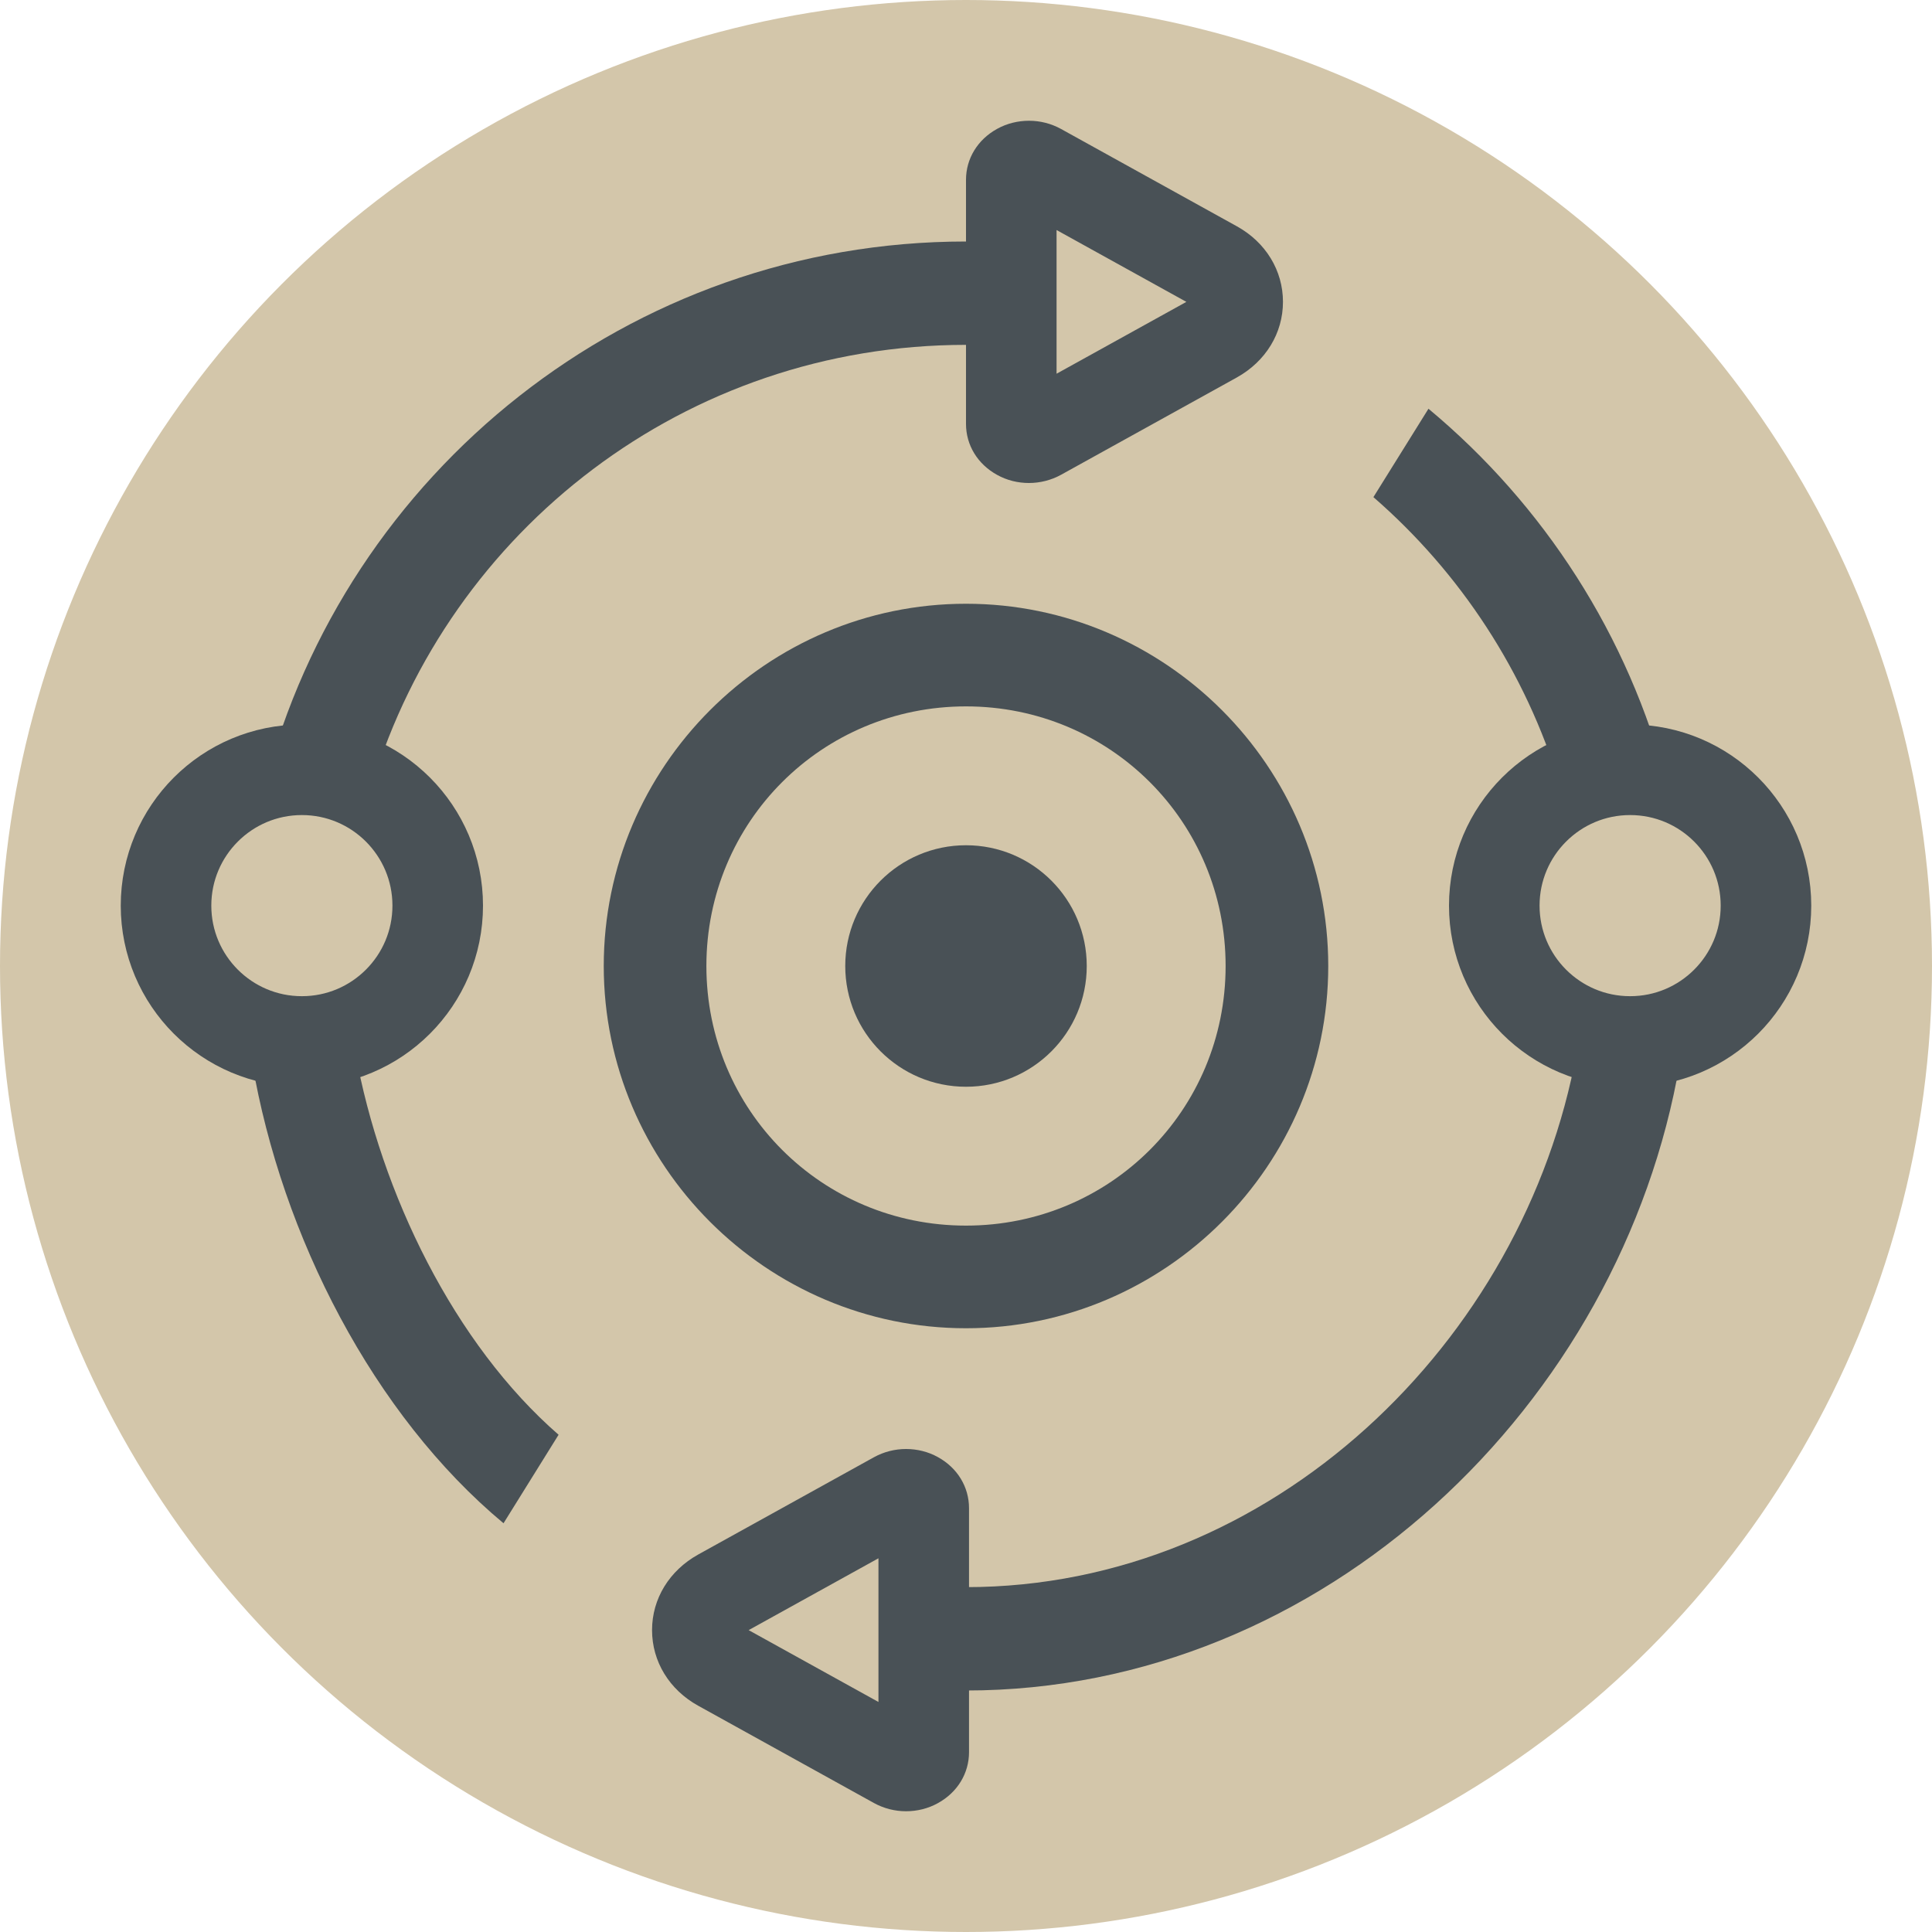 <svg xmlns="http://www.w3.org/2000/svg" width="16" height="16" version="1.1">
 <circle style="fill:#d3c6aa" cx="8" cy="8" r="8"/>
 <path style="fill:#495156" d="M 8 5 C 6.349 5 5 6.349 5 8 C 5 9.651 6.349 11 8 11 C 9.651 11 11 9.651 11 8 C 11 6.349 9.651 5 8 5 z M 8 5.85 C 9.194 5.85 10.15 6.806 10.15 8 C 10.15 9.194 9.194 10.15 8 10.15 C 6.806 10.15 5.85 9.194 5.85 8 C 5.85 6.806 6.806 5.85 8 5.85 z"/>
 <path style="fill:#495156" d="M 8,2 C 5.209,2 2.86,3.915 2.193,6.499 H 3.082 C 3.723,4.389 5.677,2.856 8,2.856 Z m 3.83,1.385 -0.456,0.732 c 0.719,0.625 1.26,1.446 1.544,2.382 h 0.889 C 13.488,5.263 12.784,4.179 11.83,3.385 Z M 2.942,8.712 C 2.786,8.802 2.61,8.852 2.429,8.856 2.313,8.855 2.198,8.837 2.088,8.799 2.334,10.238 3.093,11.718 4.17,12.615 L 4.626,11.882 C 3.764,11.132 3.154,9.885 2.942,8.712 Z m 10.116,0 C 12.623,11.113 10.529,13.144 8,13.144 V 14 c 2.963,0 5.429,-2.373 5.912,-5.201 -0.11,0.038 -0.225,0.056 -0.341,0.057 -0.181,-0.004 -0.357,-0.054 -0.513,-0.144 z"/>
 <circle style="fill:none;stroke:#495156;stroke-width:0.75;stroke-linecap:round;stroke-linejoin:round" cx="2.5" cy="7.5" r="1.125"/>
 <circle style="fill:none;stroke:#495156;stroke-width:0.75;stroke-linecap:round;stroke-linejoin:round" cx="13.5" cy="7.5" r="1.125"/>
 <circle style="fill:#495156" cx="8" cy="8" r="1"/>
 <path style="fill:#495156" d="M 8.522,1 C 8.431,1 8.339,1.022 8.258,1.067 8.096,1.156 8,1.314 8,1.489 V 2.26 2.761 3.511 C 8,3.686 8.096,3.844 8.258,3.933 8.339,3.978 8.43,4 8.521,4 8.613,4 8.705,3.977 8.787,3.932 L 10.243,3.126 c 0.239,-0.133 0.382,-0.367 0.382,-0.626 0,-0.26 -0.143,-0.494 -0.382,-0.626 L 8.787,1.068 C 8.705,1.023 8.614,1 8.522,1 Z M 8.75,1.905 9.825,2.5 8.75,3.095 V 2.761 2.26 Z"/>
 <path style="fill:#495156" d="m 7.503,15 c 0.091,1.55e-4 0.183,-0.022 0.264,-0.067 C 7.929,14.844 8.025,14.686 8.025,14.511 v -0.771 -0.5 -0.75 c 0,-0.176 -0.096,-0.334 -0.258,-0.423 -0.081,-0.045 -0.172,-0.067 -0.264,-0.067 -0.092,0 -0.183,0.023 -0.265,0.068 L 5.782,12.874 C 5.543,13.007 5.4,13.24 5.4,13.5 c 0,0.26 0.143,0.494 0.382,0.626 L 7.238,14.932 C 7.32,14.977 7.411,15 7.503,15 Z M 7.275,14.095 6.2,13.5 7.275,12.905 v 0.334 0.5 z"/>
</svg>
